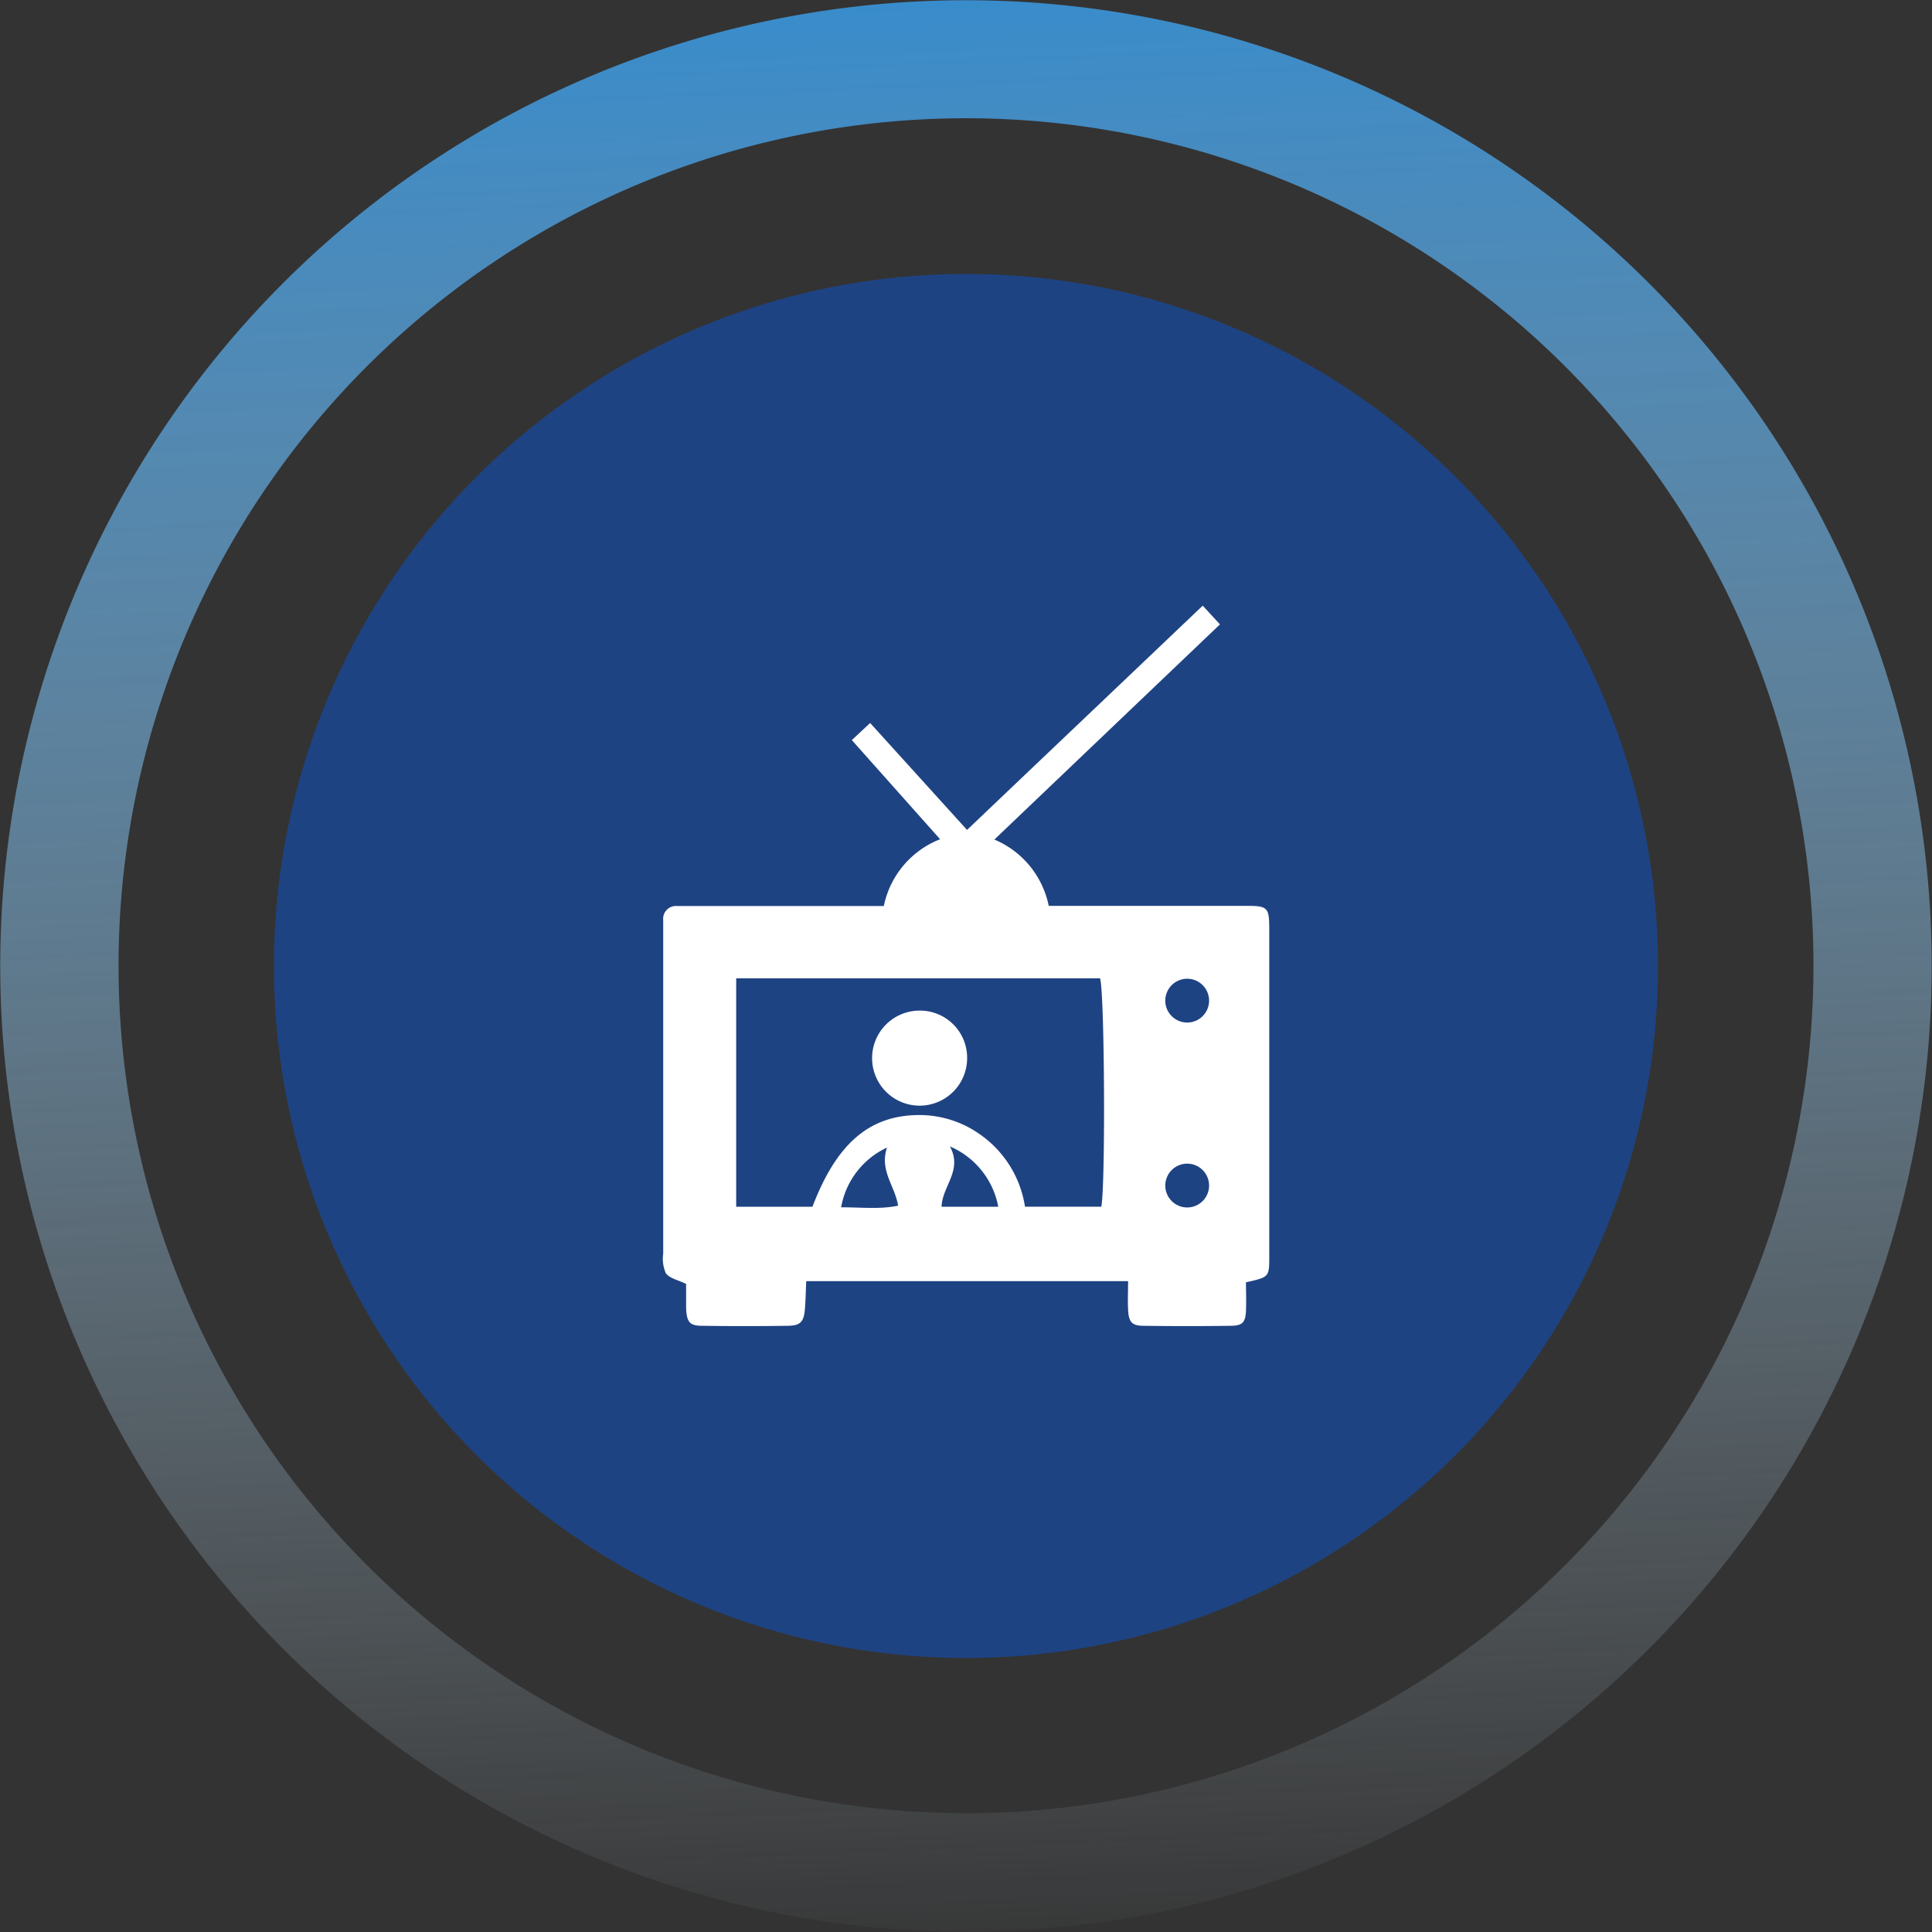 <svg xmlns="http://www.w3.org/2000/svg" xmlns:xlink="http://www.w3.org/1999/xlink" viewBox="0 0 248.81 248.81"><rect x="0" y="0" width="248.81" height="248.81" fill="#333333" stroke="none"/><defs><style>.cls-1{fill:#1e4383;}.cls-2{fill:#fff;}.cls-3{fill:url(#linear-gradient);}</style><linearGradient id="linear-gradient" x1="526.59" y1="309.75" x2="775.41" y2="309.75" gradientTransform="translate(-157.6 787.89) rotate(-92.42)" gradientUnits="userSpaceOnUse"><stop offset="0" stop-color="#dbf1fb" stop-opacity="0"/><stop offset="0" stop-color="#d7ecf9" stop-opacity="0.03"/><stop offset="0.27" stop-color="#afd4ed" stop-opacity="0.27"/><stop offset="0.89" stop-color="#4c97d0" stop-opacity="0.88"/><stop offset="1" stop-color="#398ccb"/></linearGradient></defs><g id="Layer_2" data-name="Layer 2"><g id="Layer_1-2" data-name="Layer 1"><circle class="cls-1" cx="124.4" cy="124.4" r="89.12"/><path class="cls-2" d="M154.89,78l2.22,2.41-29.05,27.71a11.81,11.81,0,0,1,7,8.54h2.76c7.6,0,15.19,0,22.79,0,2.63,0,2.84.23,2.85,2.91q0,21.1,0,42.23c0,2.67,0,2.67-3,3.34,0,1.18.06,2.45,0,3.71-.08,1.45-.44,1.86-1.9,1.89q-5.64.08-11.28,0c-1.53,0-1.92-.49-2-2.08-.06-1.18,0-2.36,0-3.67H103.83c-.06,1.23-.07,2.41-.17,3.57-.13,1.67-.57,2.16-2.2,2.18q-5.52.08-11,0c-1.66,0-2-.47-2.1-2.22,0-1.11,0-2.22,0-3.17-1-.5-2.12-.71-2.6-1.36a4.59,4.59,0,0,1-.35-2.53q0-20.76,0-41.52c0-.48,0-1,0-1.44a1.65,1.65,0,0,1,1.77-1.82c.64,0,1.28,0,1.92,0h24.72a11.78,11.78,0,0,1,7.25-8.6L109.7,95.31l2.36-2.2,12.48,13.77C134.64,97.26,144.64,87.76,154.89,78Zm-50.26,77.41c3.1-8.13,7.32-11.77,13.68-11.81a13.47,13.47,0,0,1,7.88,2.48A13.9,13.9,0,0,1,132,155.4h9.83c.55-2.76.43-27.52-.16-29.41-15.57,0-31.2,0-46.86,0v29.42Zm23.93,0a10.56,10.56,0,0,0-6.23-7.77c1.69,3.08-1,5.13-1.07,7.77Zm-20.24.07c2.73,0,5,.28,7.34-.21-.4-2.54-2.42-4.51-1.43-7.48A10.48,10.48,0,0,0,108.32,155.51Zm47.39-26.63a2.82,2.82,0,0,0-5.63-.22,2.82,2.82,0,1,0,5.63.22Zm-2.86,26.65a2.82,2.82,0,0,0,2.86-2.86,2.82,2.82,0,1,0-2.86,2.86Z"/><path class="cls-2" d="M124.55,136.15a6.12,6.12,0,1,1-6.16-6A6.07,6.07,0,0,1,124.55,136.15Z"/><path class="cls-3" d="M3.19,96.55A124.37,124.37,0,1,0,152.26,3.19,124.37,124.37,0,0,0,3.19,96.55Zm227.58,52.29A109.14,109.14,0,1,1,148.84,18,109.15,109.15,0,0,1,230.77,148.84Z"/></g></g></svg>